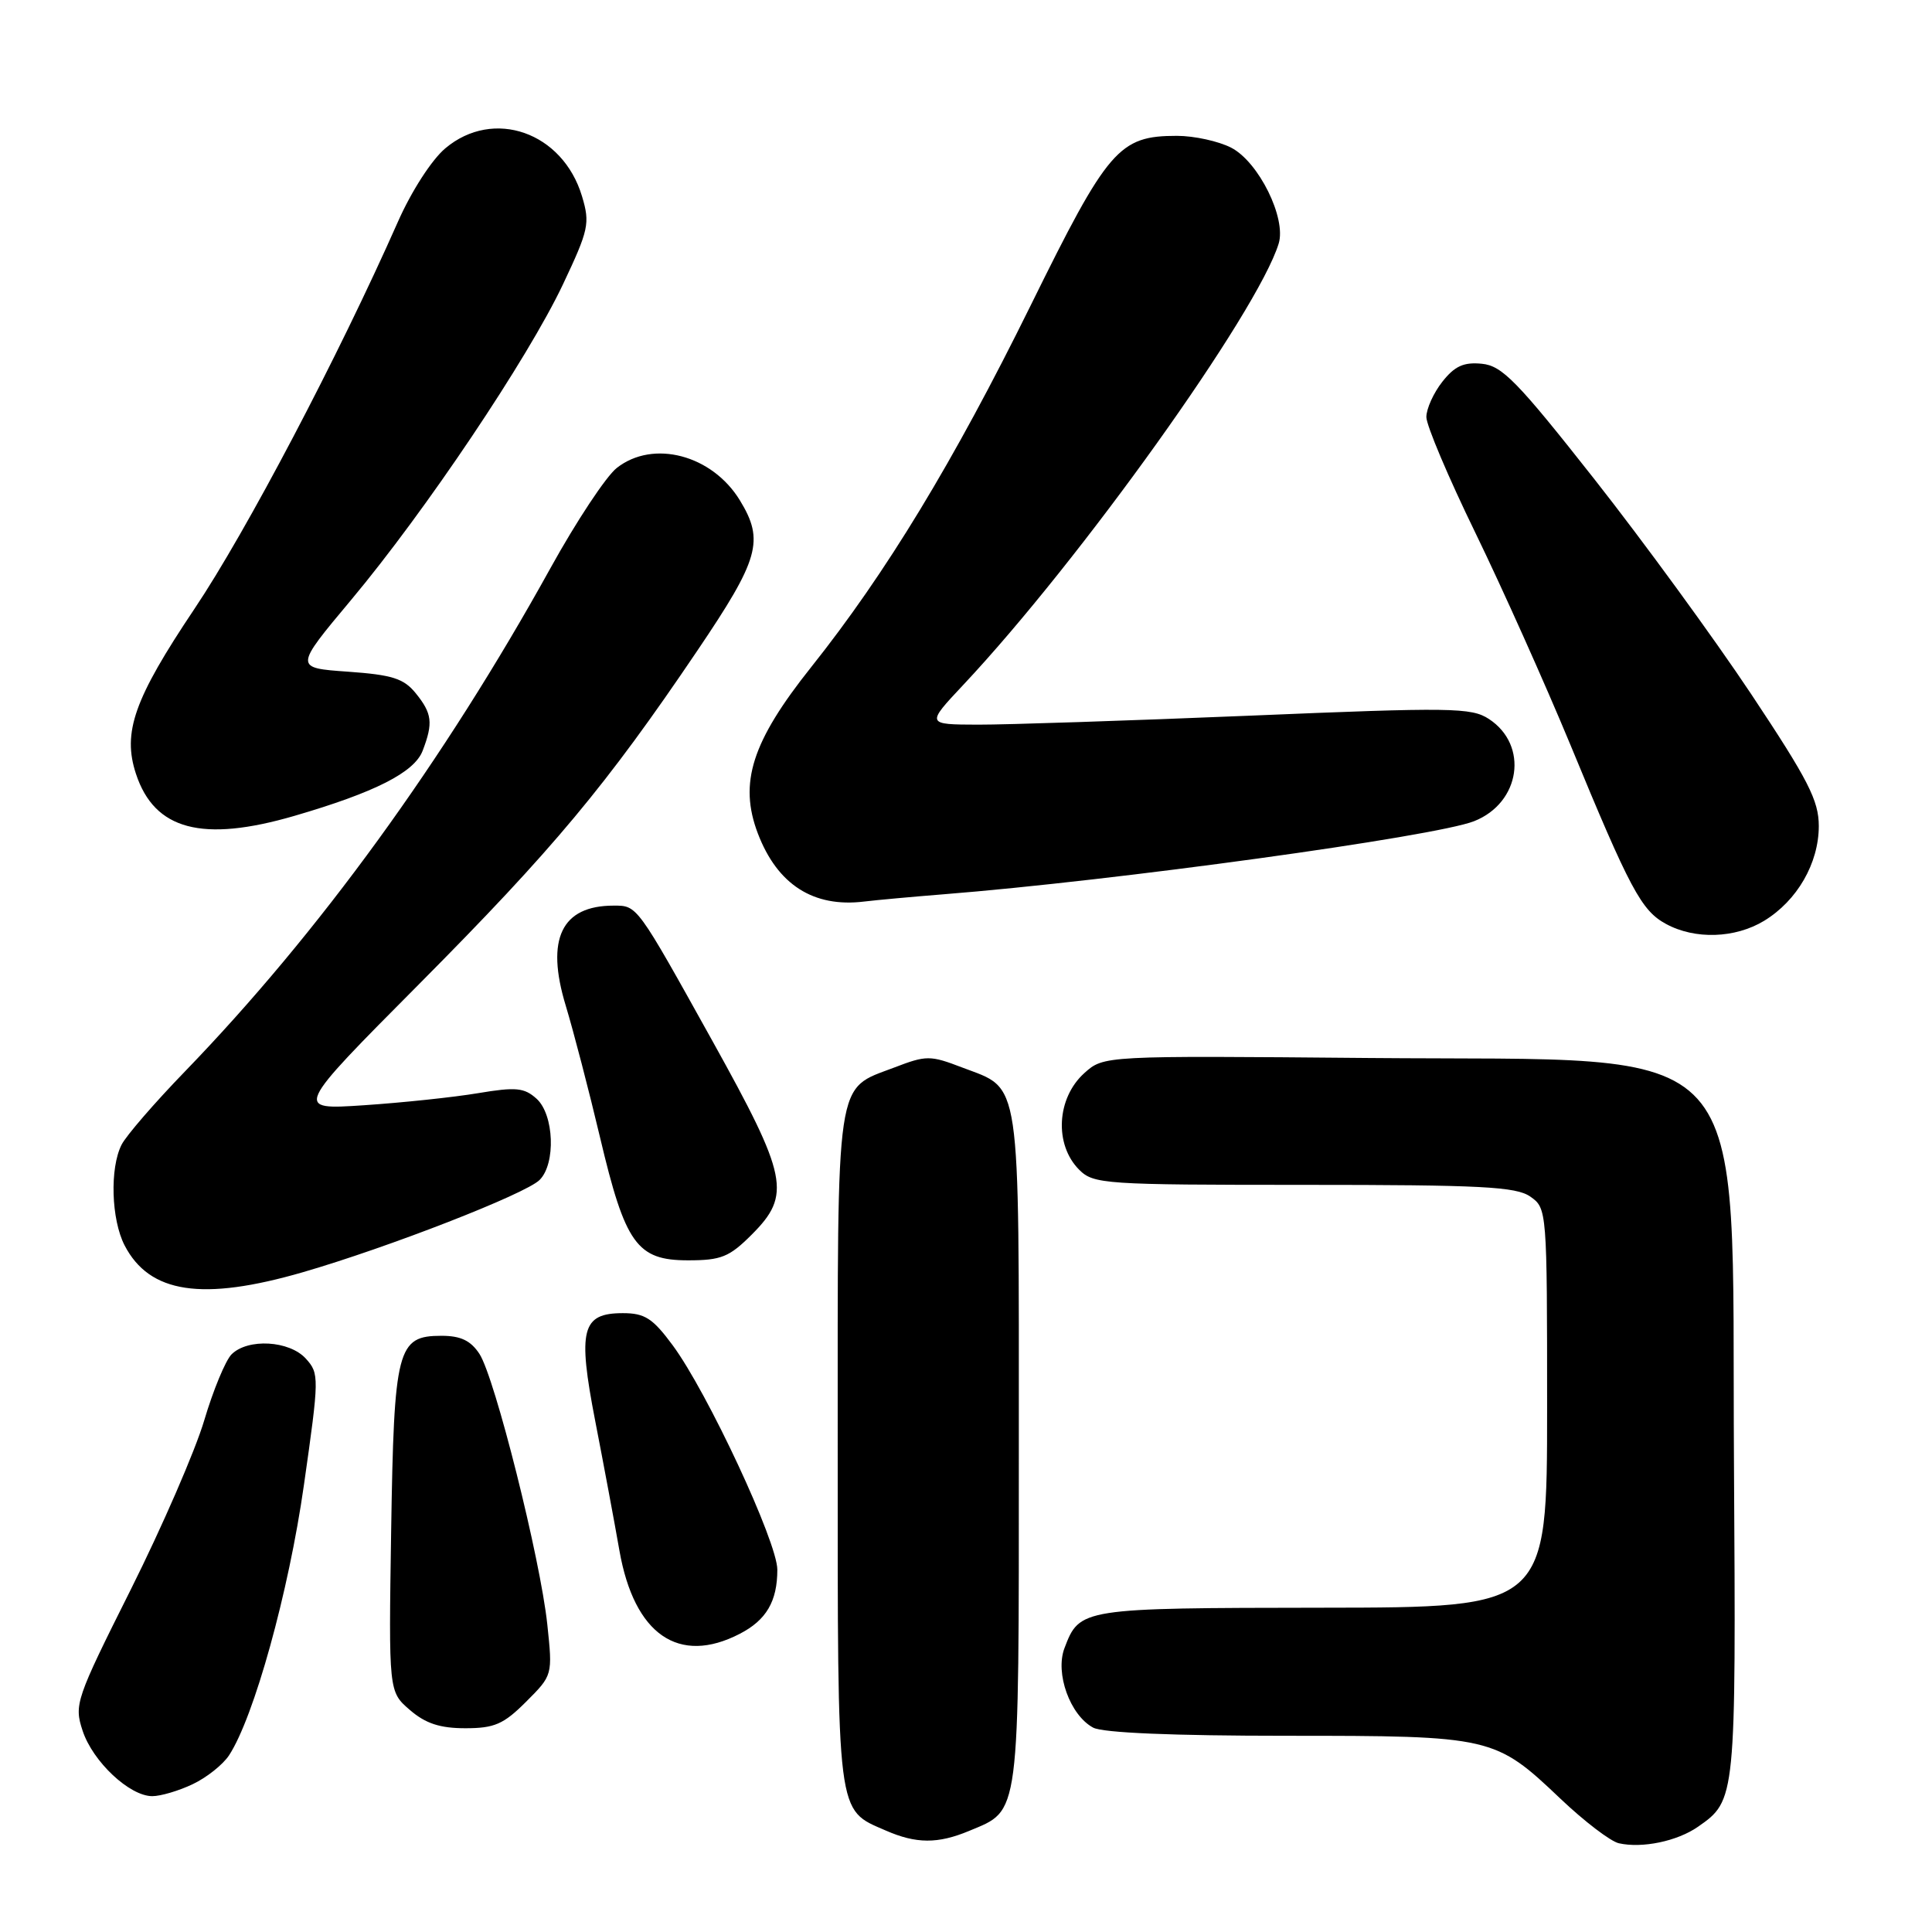 <?xml version="1.0" encoding="UTF-8" standalone="no"?>
<!DOCTYPE svg PUBLIC "-//W3C//DTD SVG 1.1//EN" "http://www.w3.org/Graphics/SVG/1.1/DTD/svg11.dtd" >
<svg xmlns="http://www.w3.org/2000/svg" xmlns:xlink="http://www.w3.org/1999/xlink" version="1.1" viewBox="0 0 256 256">
 <g >
 <path fill="currentColor"
d=" M 225.00 242.05 C 230.02 238.55 230.03 238.41 229.76 193.93 C 229.40 136.26 233.35 140.65 181.37 140.19 C 146.25 139.88 146.25 139.88 143.68 142.19 C 140.00 145.50 139.67 151.67 143.00 155.00 C 144.90 156.90 146.33 157.00 172.78 157.00 C 196.30 157.00 200.90 157.24 202.78 158.56 C 204.98 160.10 205.00 160.36 205.00 186.56 C 205.00 213.00 205.00 213.00 175.25 213.03 C 143.23 213.07 143.06 213.09 141.05 218.38 C 139.78 221.71 141.79 227.28 144.85 228.92 C 146.13 229.61 155.47 230.00 170.47 230.00 C 197.68 230.00 198.09 230.09 206.79 238.36 C 209.93 241.34 213.40 243.99 214.50 244.24 C 217.60 244.94 222.25 243.97 225.00 242.05 Z  M 128.40 242.61 C 135.21 239.76 135.00 241.40 135.00 192.00 C 135.00 141.97 135.37 144.45 127.50 141.45 C 123.25 139.82 122.75 139.82 118.50 141.45 C 110.63 144.45 111.00 141.97 111.00 192.00 C 111.00 241.21 110.81 239.70 117.38 242.56 C 121.41 244.32 124.27 244.33 128.40 242.61 Z  M 25.54 236.41 C 27.38 235.54 29.54 233.82 30.35 232.59 C 33.66 227.53 38.25 210.99 40.27 196.78 C 42.31 182.49 42.31 182.00 40.53 180.03 C 38.35 177.62 32.84 177.31 30.68 179.46 C 29.88 180.27 28.25 184.20 27.06 188.21 C 25.87 192.22 21.49 202.30 17.33 210.62 C 10.04 225.18 9.80 225.87 10.95 229.34 C 12.30 233.43 17.17 238.00 20.18 238.00 C 21.29 238.00 23.70 237.29 25.54 236.41 Z  M 69.71 225.49 C 73.23 221.97 73.23 221.97 72.52 215.24 C 71.60 206.55 65.57 182.52 63.53 179.40 C 62.37 177.63 61.04 177.00 58.50 177.00 C 52.63 177.00 52.21 178.64 51.83 202.83 C 51.50 224.16 51.50 224.16 54.31 226.58 C 56.38 228.37 58.29 229.00 61.66 229.00 C 65.52 229.00 66.73 228.47 69.71 225.49 Z  M 98.02 216.49 C 101.55 214.67 103.00 212.18 103.00 207.99 C 103.00 204.34 93.74 184.48 89.13 178.25 C 86.49 174.68 85.44 174.00 82.53 174.00 C 77.08 174.00 76.52 176.18 78.87 188.29 C 79.96 193.90 81.41 201.64 82.08 205.48 C 84.04 216.59 89.94 220.67 98.02 216.49 Z  M 40.15 168.57 C 51.43 165.30 69.66 158.20 71.50 156.35 C 73.67 154.19 73.42 147.69 71.10 145.59 C 69.47 144.12 68.37 144.01 63.35 144.85 C 60.13 145.39 53.33 146.11 48.23 146.45 C 38.96 147.07 38.96 147.07 55.57 130.36 C 73.31 112.50 80.31 104.11 92.39 86.23 C 100.61 74.07 101.30 71.64 98.04 66.30 C 94.36 60.27 86.54 58.21 81.72 62.01 C 80.32 63.11 76.37 69.07 72.95 75.26 C 58.82 100.80 42.22 123.66 24.48 142.00 C 20.49 146.12 16.72 150.48 16.11 151.68 C 14.53 154.79 14.74 161.59 16.51 165.02 C 19.81 171.39 26.80 172.44 40.15 168.57 Z  M 99.60 163.60 C 104.89 158.31 104.40 155.93 94.41 137.95 C 84.33 119.82 84.46 120.00 81.31 120.00 C 74.40 120.00 72.28 124.42 74.96 133.24 C 76.00 136.68 78.05 144.55 79.51 150.72 C 82.85 164.84 84.39 167.00 91.17 167.00 C 95.56 167.00 96.64 166.56 99.60 163.60 Z  M 233.76 122.01 C 238.14 119.34 240.99 114.39 241.00 109.47 C 241.00 106.07 239.61 103.36 232.04 91.97 C 227.11 84.56 217.76 71.75 211.27 63.50 C 201.04 50.51 199.04 48.46 196.35 48.20 C 193.95 47.96 192.75 48.51 191.12 50.58 C 189.95 52.06 189.00 54.17 189.00 55.26 C 189.00 56.36 191.92 63.26 195.50 70.61 C 199.07 77.96 204.72 90.57 208.06 98.63 C 216.00 117.88 217.49 120.66 220.76 122.43 C 224.60 124.52 229.92 124.34 233.76 122.01 Z  M 125.00 118.50 C 147.65 116.71 190.15 110.86 195.33 108.81 C 201.48 106.38 202.59 98.74 197.29 95.27 C 194.97 93.75 192.34 93.71 165.63 94.83 C 149.61 95.49 133.40 96.03 129.60 96.02 C 122.71 96.00 122.71 96.00 127.64 90.75 C 143.11 74.27 166.64 41.35 169.43 32.28 C 170.47 28.91 166.78 21.45 163.14 19.57 C 161.47 18.71 158.23 18.00 155.95 18.00 C 148.26 18.00 146.81 19.69 136.56 40.49 C 126.35 61.20 117.41 75.93 107.49 88.39 C 99.62 98.27 97.87 103.74 100.42 110.44 C 103.01 117.22 107.78 120.28 114.50 119.46 C 116.15 119.26 120.88 118.83 125.00 118.50 Z  M 39.00 108.11 C 49.70 104.99 54.92 102.34 56.01 99.46 C 57.41 95.79 57.26 94.54 55.09 91.86 C 53.50 89.90 51.99 89.42 46.09 89.00 C 38.99 88.50 38.99 88.50 46.52 79.50 C 56.37 67.73 69.94 47.51 74.59 37.69 C 78.01 30.45 78.20 29.60 77.12 26.01 C 74.57 17.51 65.39 14.28 59.01 19.65 C 57.21 21.16 54.51 25.34 52.72 29.40 C 44.85 47.19 32.62 70.47 25.75 80.70 C 17.77 92.61 16.20 97.04 18.02 102.55 C 20.47 109.98 26.80 111.66 39.00 108.11 Z "/>
</g>
</svg>